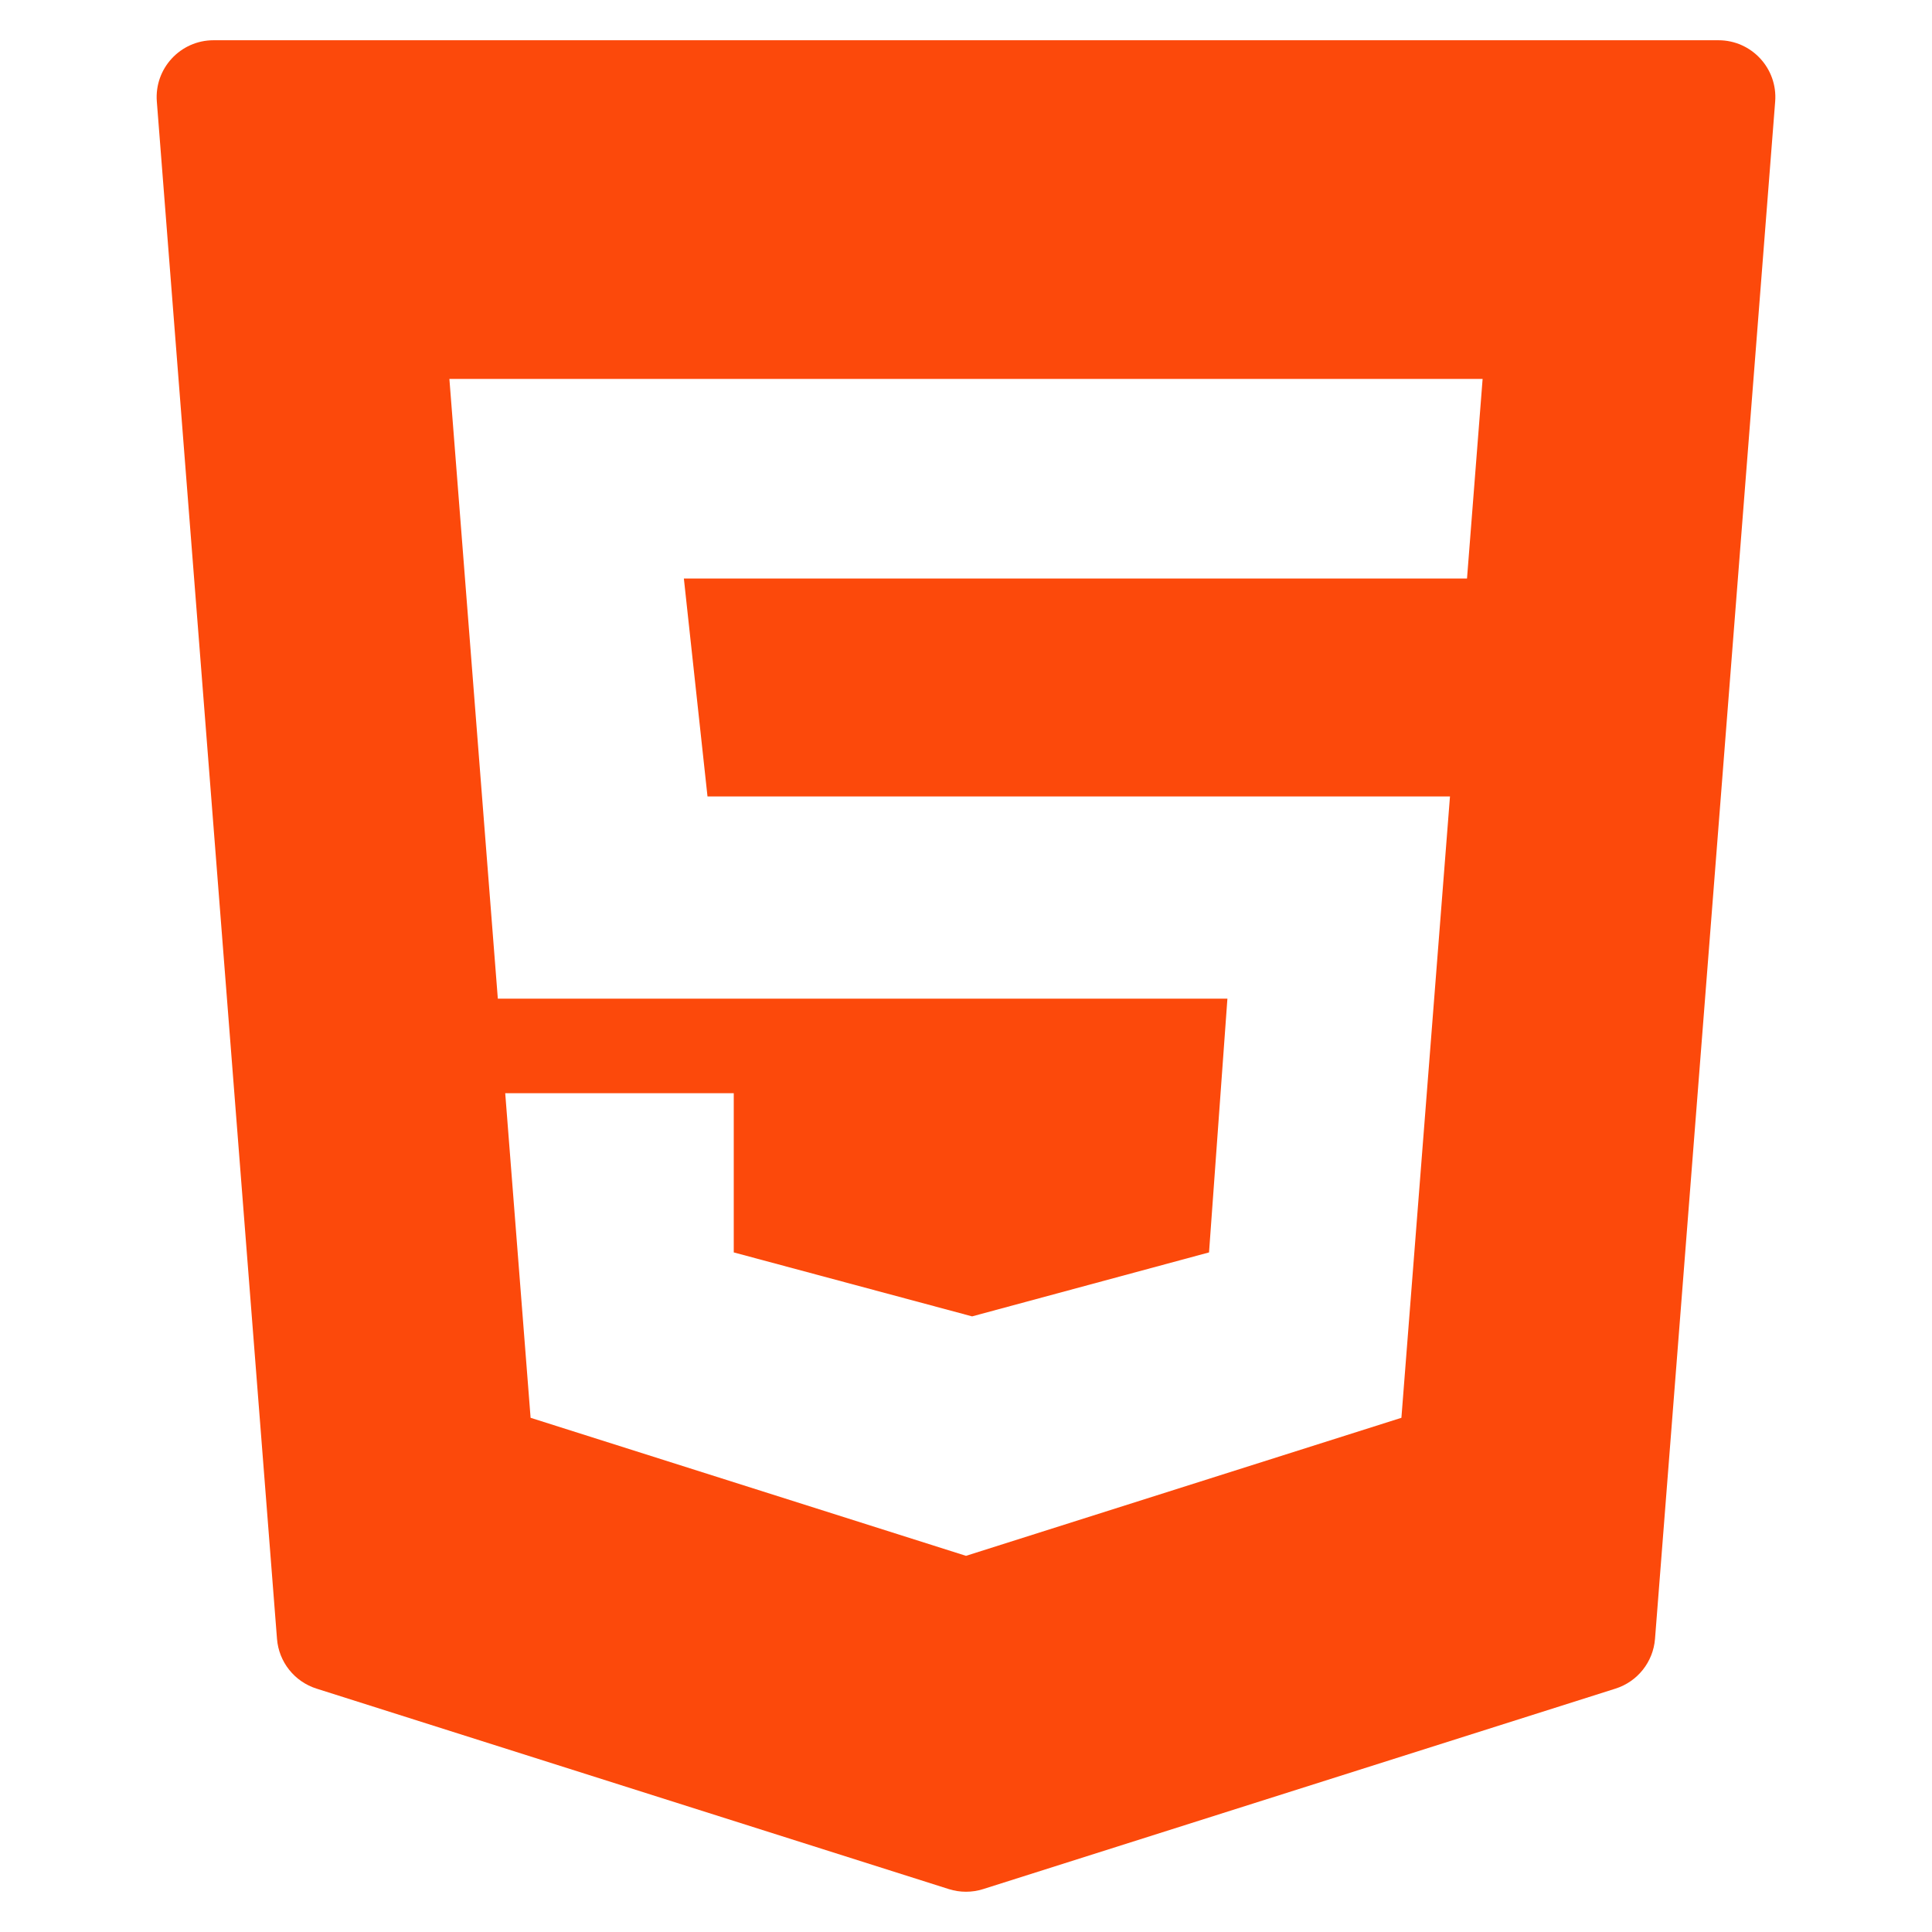 <svg xmlns="http://www.w3.org/2000/svg" xmlns:svg="http://www.w3.org/2000/svg" id="Layer_1" width="480" height="480" x="0" y="0" version="1.1" viewBox="0 0 480 480" xml:space="preserve"><path style="fill:#fc490b;stroke-width:1.06" id="path2" d="M 38.964,25.228 68.819,407.167 c 0.448,5.735 4.33,10.626 9.815,12.365 l 157.097,49.807 c 2.778,0.88 5.761,0.88 8.539,0 l 157.097,-49.807 c 5.484,-1.739 9.366,-6.63 9.815,-12.365 L 441.036,25.228 C 441.678,17.016 435.188,10 426.952,10 H 53.048 C 44.813,10 38.323,17.016 38.964,25.228 Z M 364.475,143.731 H 169.905 l 5.872,54.148 H 360.243 L 348.176,352.248 240,386.544 131.825,352.248 125.52,271.599 h 56.779 v 39.559 l 59.218,15.893 58.864,-15.893 4.567,-63.046 H 123.684 L 111.65,94.148 h 256.7 z"/></svg>